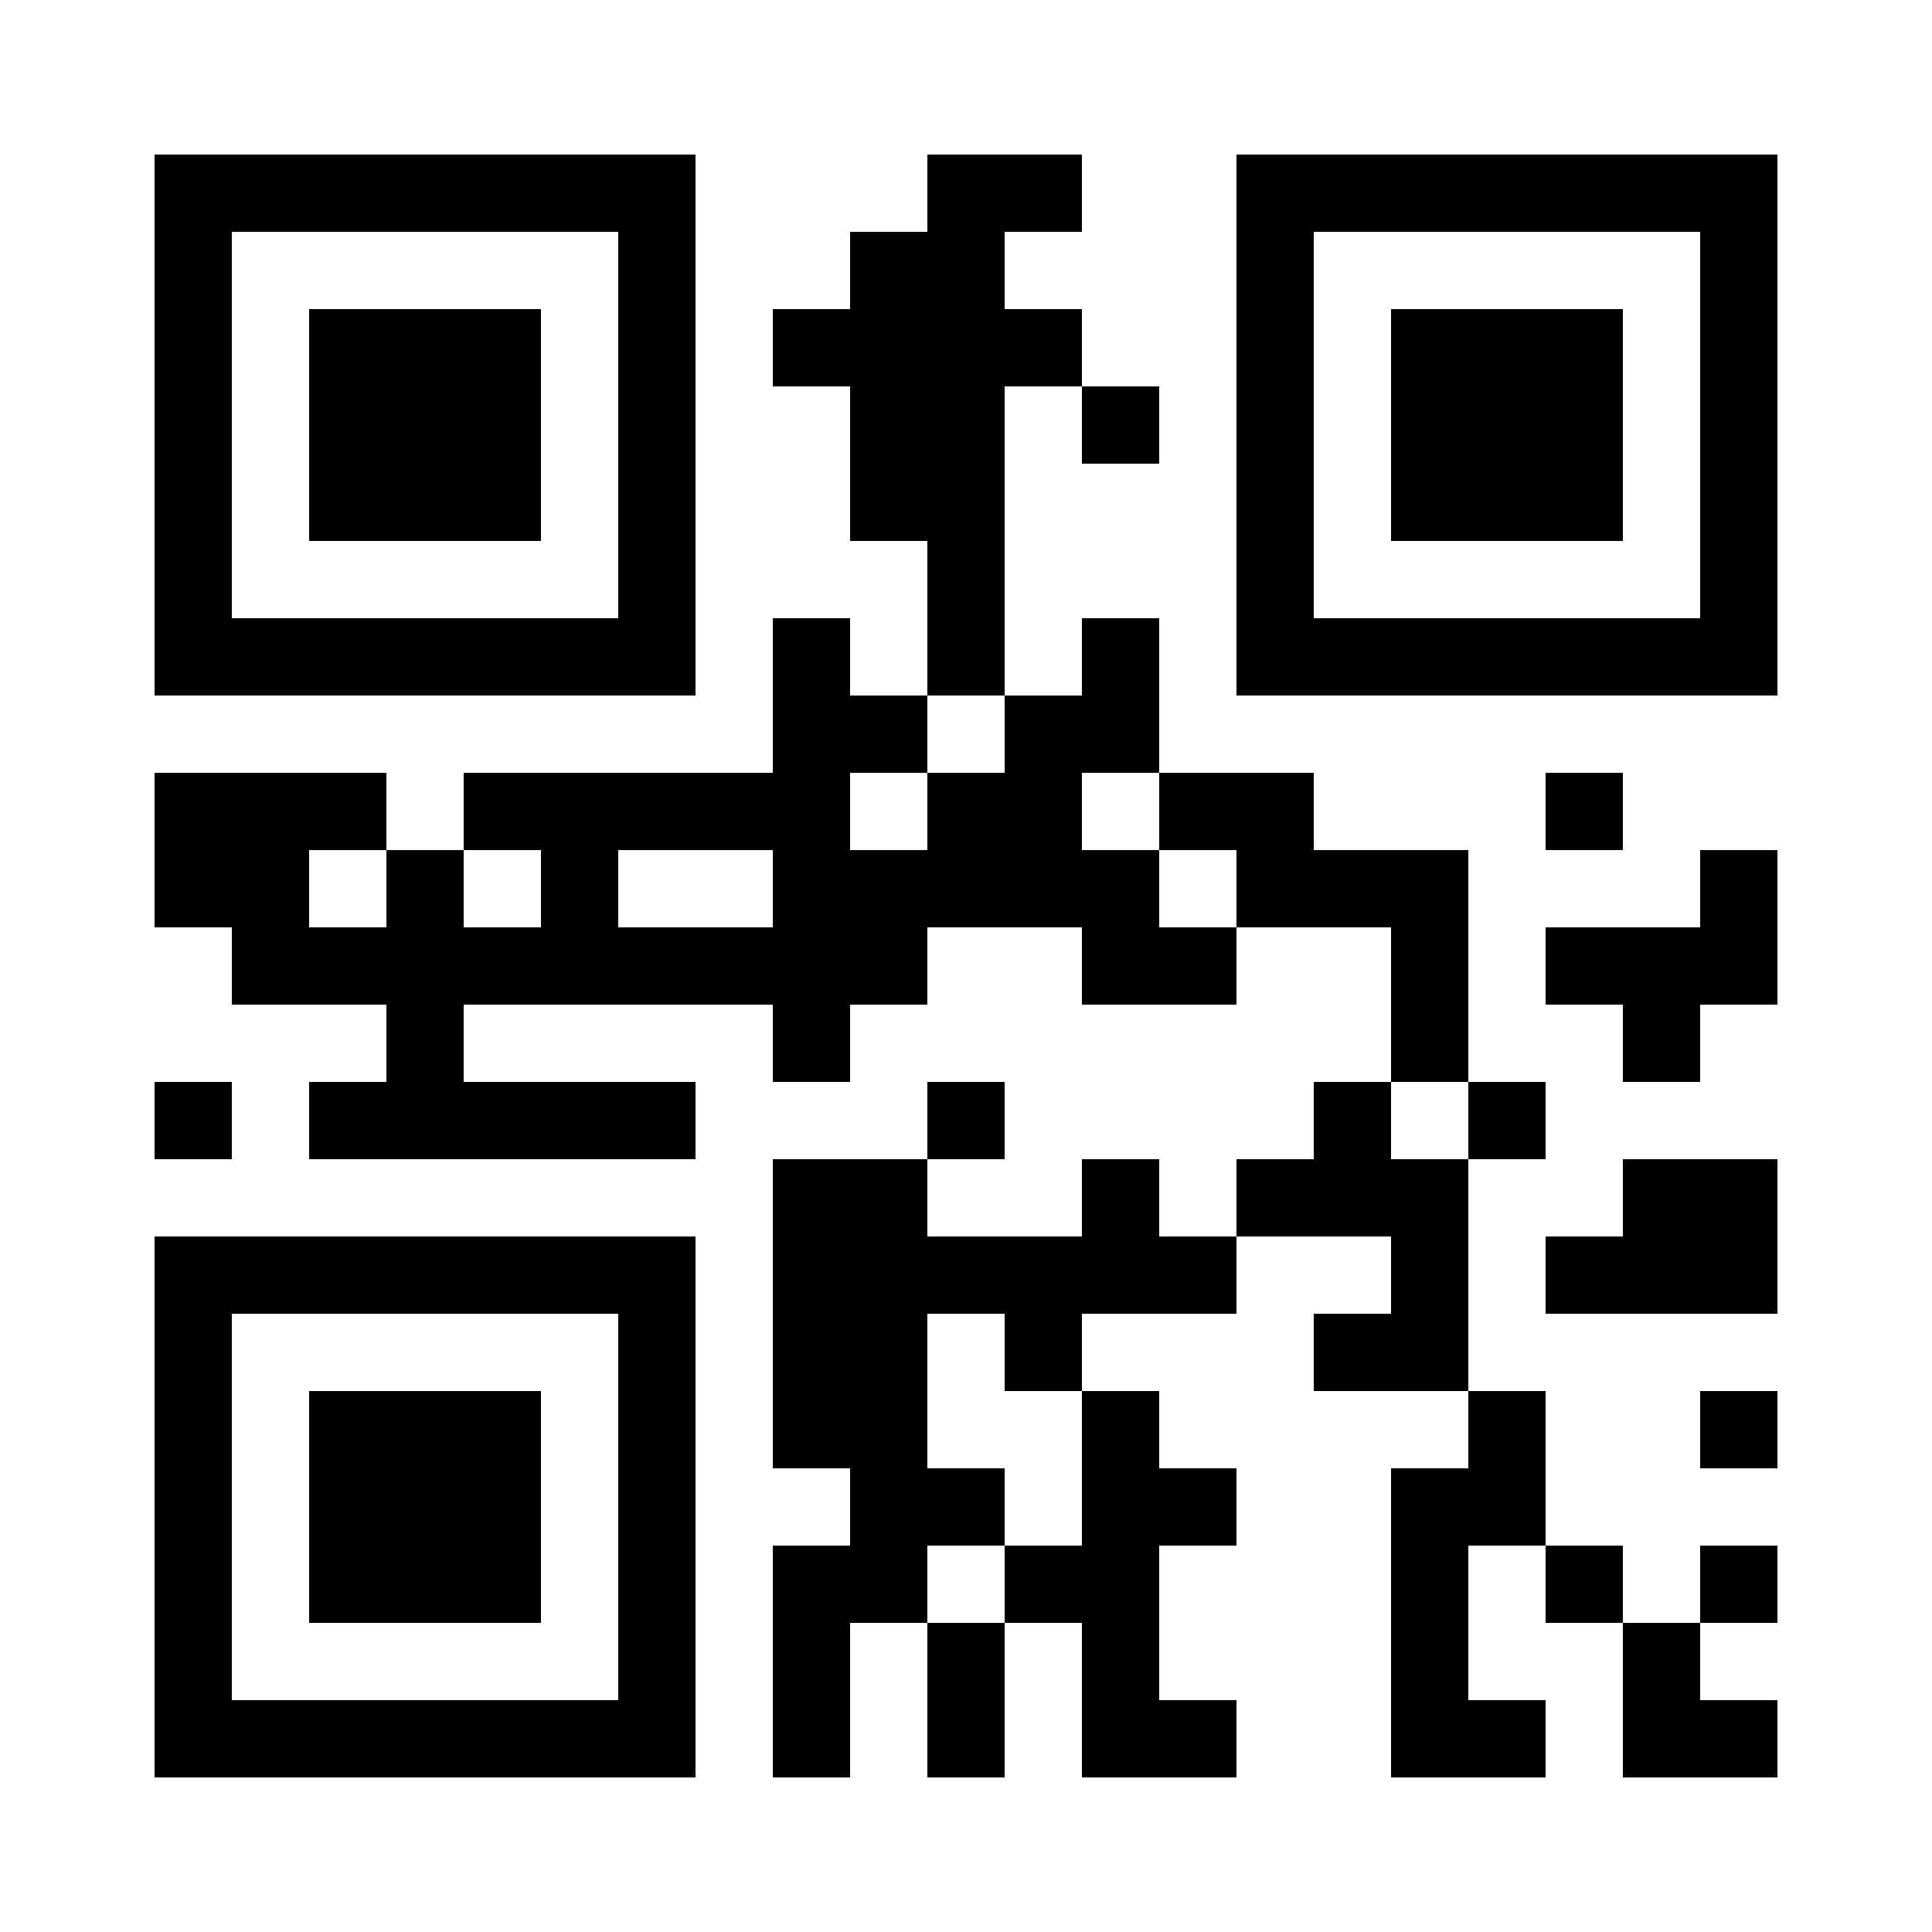 <!DOCTYPE svg PUBLIC "-//W3C//DTD SVG 20010904//EN" "http://www.w3.org/TR/2001/REC-SVG-20010904/DTD/svg10.dtd">
<svg version="1.0" xmlns="http://www.w3.org/2000/svg" width="200px" height="200px" viewBox="0 0 2000 2000" preserveAspectRatio="xMidYMid meet">
<rect x="0" y="0" width="2000" height="2000" fill="#808080" stroke="none"/>
<g id="layer1" fill="#000000" stroke="none">
 <path d="M160 1560 l0 -280 280 0 280 0 0 280 0 280 -280 0 -280 0 0 -280z m480 0 l0 -200 -200 0 -200 0 0 200 0 200 200 0 200 0 0 -200z"/>
 <path d="M320 1560 l0 -120 120 0 120 0 0 120 0 120 -120 0 -120 0 0 -120z"/>
 <path d="M800 1720 l0 -120 40 0 40 0 0 -40 0 -40 -40 0 -40 0 0 -160 0 -160 80 0 80 0 0 -40 0 -40 40 0 40 0 0 40 0 40 -40 0 -40 0 0 40 0 40 80 0 80 0 0 -40 0 -40 40 0 40 0 0 40 0 40 40 0 40 0 0 -40 0 -40 40 0 40 0 0 -40 0 -40 40 0 40 0 0 -80 0 -80 -80 0 -80 0 0 40 0 40 -80 0 -80 0 0 -40 0 -40 -80 0 -80 0 0 40 0 40 -40 0 -40 0 0 40 0 40 -40 0 -40 0 0 -40 0 -40 -160 0 -160 0 0 40 0 40 120 0 120 0 0 40 0 40 -200 0 -200 0 0 -40 0 -40 40 0 40 0 0 -40 0 -40 -80 0 -80 0 0 -40 0 -40 -40 0 -40 0 0 -80 0 -80 120 0 120 0 0 40 0 40 40 0 40 0 0 -40 0 -40 160 0 160 0 0 -80 0 -80 40 0 40 0 0 40 0 40 40 0 40 0 0 -80 0 -80 -40 0 -40 0 0 -80 0 -80 -40 0 -40 0 0 -40 0 -40 40 0 40 0 0 -40 0 -40 40 0 40 0 0 -40 0 -40 80 0 80 0 0 40 0 40 -40 0 -40 0 0 40 0 40 40 0 40 0 0 40 0 40 40 0 40 0 0 40 0 40 -40 0 -40 0 0 -40 0 -40 -40 0 -40 0 0 160 0 160 40 0 40 0 0 -40 0 -40 40 0 40 0 0 80 0 80 80 0 80 0 0 40 0 40 80 0 80 0 0 120 0 120 40 0 40 0 0 40 0 40 -40 0 -40 0 0 120 0 120 40 0 40 0 0 80 0 80 40 0 40 0 0 40 0 40 40 0 40 0 0 -40 0 -40 40 0 40 0 0 40 0 40 -40 0 -40 0 0 40 0 40 40 0 40 0 0 40 0 40 -80 0 -80 0 0 -80 0 -80 -40 0 -40 0 0 -40 0 -40 -40 0 -40 0 0 80 0 80 40 0 40 0 0 40 0 40 -80 0 -80 0 0 -160 0 -160 40 0 40 0 0 -40 0 -40 -80 0 -80 0 0 -40 0 -40 40 0 40 0 0 -40 0 -40 -80 0 -80 0 0 40 0 40 -80 0 -80 0 0 40 0 40 40 0 40 0 0 40 0 40 40 0 40 0 0 40 0 40 -40 0 -40 0 0 80 0 80 40 0 40 0 0 40 0 40 -80 0 -80 0 0 -80 0 -80 -40 0 -40 0 0 80 0 80 -40 0 -40 0 0 -80 0 -80 -40 0 -40 0 0 80 0 80 -40 0 -40 0 0 -120z m240 -80 l0 -40 40 0 40 0 0 -80 0 -80 -40 0 -40 0 0 -40 0 -40 -40 0 -40 0 0 80 0 80 40 0 40 0 0 40 0 40 -40 0 -40 0 0 40 0 40 40 0 40 0 0 -40z m480 -480 l0 -40 -40 0 -40 0 0 40 0 40 40 0 40 0 0 -40z m-1120 -240 l0 -40 -40 0 -40 0 0 40 0 40 40 0 40 0 0 -40z m160 0 l0 -40 -40 0 -40 0 0 40 0 40 40 0 40 0 0 -40z m240 0 l0 -40 -80 0 -80 0 0 40 0 40 80 0 80 0 0 -40z m480 0 l0 -40 -40 0 -40 0 0 -40 0 -40 -40 0 -40 0 0 40 0 40 40 0 40 0 0 40 0 40 40 0 40 0 0 -40z m-320 -80 l0 -40 40 0 40 0 0 -40 0 -40 -40 0 -40 0 0 40 0 40 -40 0 -40 0 0 40 0 40 40 0 40 0 0 -40z"/>
 <path d="M1760 1480 l0 -40 40 0 40 0 0 40 0 40 -40 0 -40 0 0 -40z"/>
 <path d="M1600 1320 l0 -40 40 0 40 0 0 -40 0 -40 80 0 80 0 0 80 0 80 -120 0 -120 0 0 -40z"/>
 <path d="M160 1160 l0 -40 40 0 40 0 0 40 0 40 -40 0 -40 0 0 -40z"/>
 <path d="M1680 1080 l0 -40 -40 0 -40 0 0 -40 0 -40 80 0 80 0 0 -40 0 -40 40 0 40 0 0 80 0 80 -40 0 -40 0 0 40 0 40 -40 0 -40 0 0 -40z"/>
 <path d="M1600 840 l0 -40 40 0 40 0 0 40 0 40 -40 0 -40 0 0 -40z"/>
 <path d="M160 440 l0 -280 280 0 280 0 0 280 0 280 -280 0 -280 0 0 -280z m480 0 l0 -200 -200 0 -200 0 0 200 0 200 200 0 200 0 0 -200z"/>
 <path d="M320 440 l0 -120 120 0 120 0 0 120 0 120 -120 0 -120 0 0 -120z"/>
 <path d="M1280 440 l0 -280 280 0 280 0 0 280 0 280 -280 0 -280 0 0 -280z m480 0 l0 -200 -200 0 -200 0 0 200 0 200 200 0 200 0 0 -200z"/>
 <path d="M1440 440 l0 -120 120 0 120 0 0 120 0 120 -120 0 -120 0 0 -120z"/>
 </g>
<g id="layer2" fill="#ffffff" stroke="none">
 <path d="M0 1000 l0 -1000 1000 0 1000 0 0 1000 0 1000 -1000 0 -1000 0 0 -1000z m720 560 l0 -280 -280 0 -280 0 0 280 0 280 280 0 280 0 0 -280z m160 200 l0 -80 40 0 40 0 0 80 0 80 40 0 40 0 0 -80 0 -80 40 0 40 0 0 80 0 80 80 0 80 0 0 -40 0 -40 -40 0 -40 0 0 -80 0 -80 40 0 40 0 0 -40 0 -40 -40 0 -40 0 0 -40 0 -40 -40 0 -40 0 0 -40 0 -40 80 0 80 0 0 -40 0 -40 80 0 80 0 0 40 0 40 -40 0 -40 0 0 40 0 40 80 0 80 0 0 40 0 40 -40 0 -40 0 0 160 0 160 80 0 80 0 0 -40 0 -40 -40 0 -40 0 0 -80 0 -80 40 0 40 0 0 40 0 40 40 0 40 0 0 80 0 80 80 0 80 0 0 -40 0 -40 -40 0 -40 0 0 -40 0 -40 40 0 40 0 0 -40 0 -40 -40 0 -40 0 0 40 0 40 -40 0 -40 0 0 -40 0 -40 -40 0 -40 0 0 -80 0 -80 -40 0 -40 0 0 -120 0 -120 40 0 40 0 0 -40 0 -40 -40 0 -40 0 0 -120 0 -120 -80 0 -80 0 0 -40 0 -40 -80 0 -80 0 0 -80 0 -80 -40 0 -40 0 0 40 0 40 -40 0 -40 0 0 -160 0 -160 40 0 40 0 0 40 0 40 40 0 40 0 0 -40 0 -40 -40 0 -40 0 0 -40 0 -40 -40 0 -40 0 0 -40 0 -40 40 0 40 0 0 -40 0 -40 -80 0 -80 0 0 40 0 40 -40 0 -40 0 0 40 0 40 -40 0 -40 0 0 40 0 40 40 0 40 0 0 80 0 80 40 0 40 0 0 80 0 80 -40 0 -40 0 0 -40 0 -40 -40 0 -40 0 0 80 0 80 -160 0 -160 0 0 40 0 40 -40 0 -40 0 0 -40 0 -40 -120 0 -120 0 0 80 0 80 40 0 40 0 0 40 0 40 80 0 80 0 0 40 0 40 -40 0 -40 0 0 40 0 40 200 0 200 0 0 -40 0 -40 -120 0 -120 0 0 -40 0 -40 160 0 160 0 0 40 0 40 40 0 40 0 0 -40 0 -40 40 0 40 0 0 -40 0 -40 80 0 80 0 0 40 0 40 80 0 80 0 0 -40 0 -40 80 0 80 0 0 80 0 80 -40 0 -40 0 0 40 0 40 -40 0 -40 0 0 40 0 40 -40 0 -40 0 0 -40 0 -40 -40 0 -40 0 0 40 0 40 -80 0 -80 0 0 -40 0 -40 40 0 40 0 0 -40 0 -40 -40 0 -40 0 0 40 0 40 -80 0 -80 0 0 160 0 160 40 0 40 0 0 40 0 40 -40 0 -40 0 0 120 0 120 40 0 40 0 0 -80z m960 -280 l0 -40 -40 0 -40 0 0 40 0 40 40 0 40 0 0 -40z m0 -200 l0 -80 -80 0 -80 0 0 40 0 40 -40 0 -40 0 0 40 0 40 120 0 120 0 0 -80z m-1600 -120 l0 -40 -40 0 -40 0 0 40 0 40 40 0 40 0 0 -40z m1520 -80 l0 -40 40 0 40 0 0 -80 0 -80 -40 0 -40 0 0 40 0 40 -80 0 -80 0 0 40 0 40 40 0 40 0 0 40 0 40 40 0 40 0 0 -40z m-80 -240 l0 -40 -40 0 -40 0 0 40 0 40 40 0 40 0 0 -40z m-960 -400 l0 -280 -280 0 -280 0 0 280 0 280 280 0 280 0 0 -280z m1120 0 l0 -280 -280 0 -280 0 0 280 0 280 280 0 280 0 0 -280z"/>
 <path d="M240 1560 l0 -200 200 0 200 0 0 200 0 200 -200 0 -200 0 0 -200z m320 0 l0 -120 -120 0 -120 0 0 120 0 120 120 0 120 0 0 -120z"/>
 <path d="M960 1640 l0 -40 40 0 40 0 0 -40 0 -40 -40 0 -40 0 0 -80 0 -80 40 0 40 0 0 40 0 40 40 0 40 0 0 80 0 80 -40 0 -40 0 0 40 0 40 -40 0 -40 0 0 -40z"/>
 <path d="M1440 1160 l0 -40 40 0 40 0 0 40 0 40 -40 0 -40 0 0 -40z"/>
 <path d="M320 920 l0 -40 40 0 40 0 0 40 0 40 -40 0 -40 0 0 -40z"/>
 <path d="M480 920 l0 -40 40 0 40 0 0 40 0 40 -40 0 -40 0 0 -40z"/>
 <path d="M640 920 l0 -40 80 0 80 0 0 40 0 40 -80 0 -80 0 0 -40z"/>
 <path d="M1200 920 l0 -40 -40 0 -40 0 0 -40 0 -40 40 0 40 0 0 40 0 40 40 0 40 0 0 40 0 40 -40 0 -40 0 0 -40z"/>
 <path d="M880 840 l0 -40 40 0 40 0 0 -40 0 -40 40 0 40 0 0 40 0 40 -40 0 -40 0 0 40 0 40 -40 0 -40 0 0 -40z"/>
 <path d="M240 440 l0 -200 200 0 200 0 0 200 0 200 -200 0 -200 0 0 -200z m320 0 l0 -120 -120 0 -120 0 0 120 0 120 120 0 120 0 0 -120z"/>
 <path d="M1360 440 l0 -200 200 0 200 0 0 200 0 200 -200 0 -200 0 0 -200z m320 0 l0 -120 -120 0 -120 0 0 120 0 120 120 0 120 0 0 -120z"/>
 </g>

</svg>
